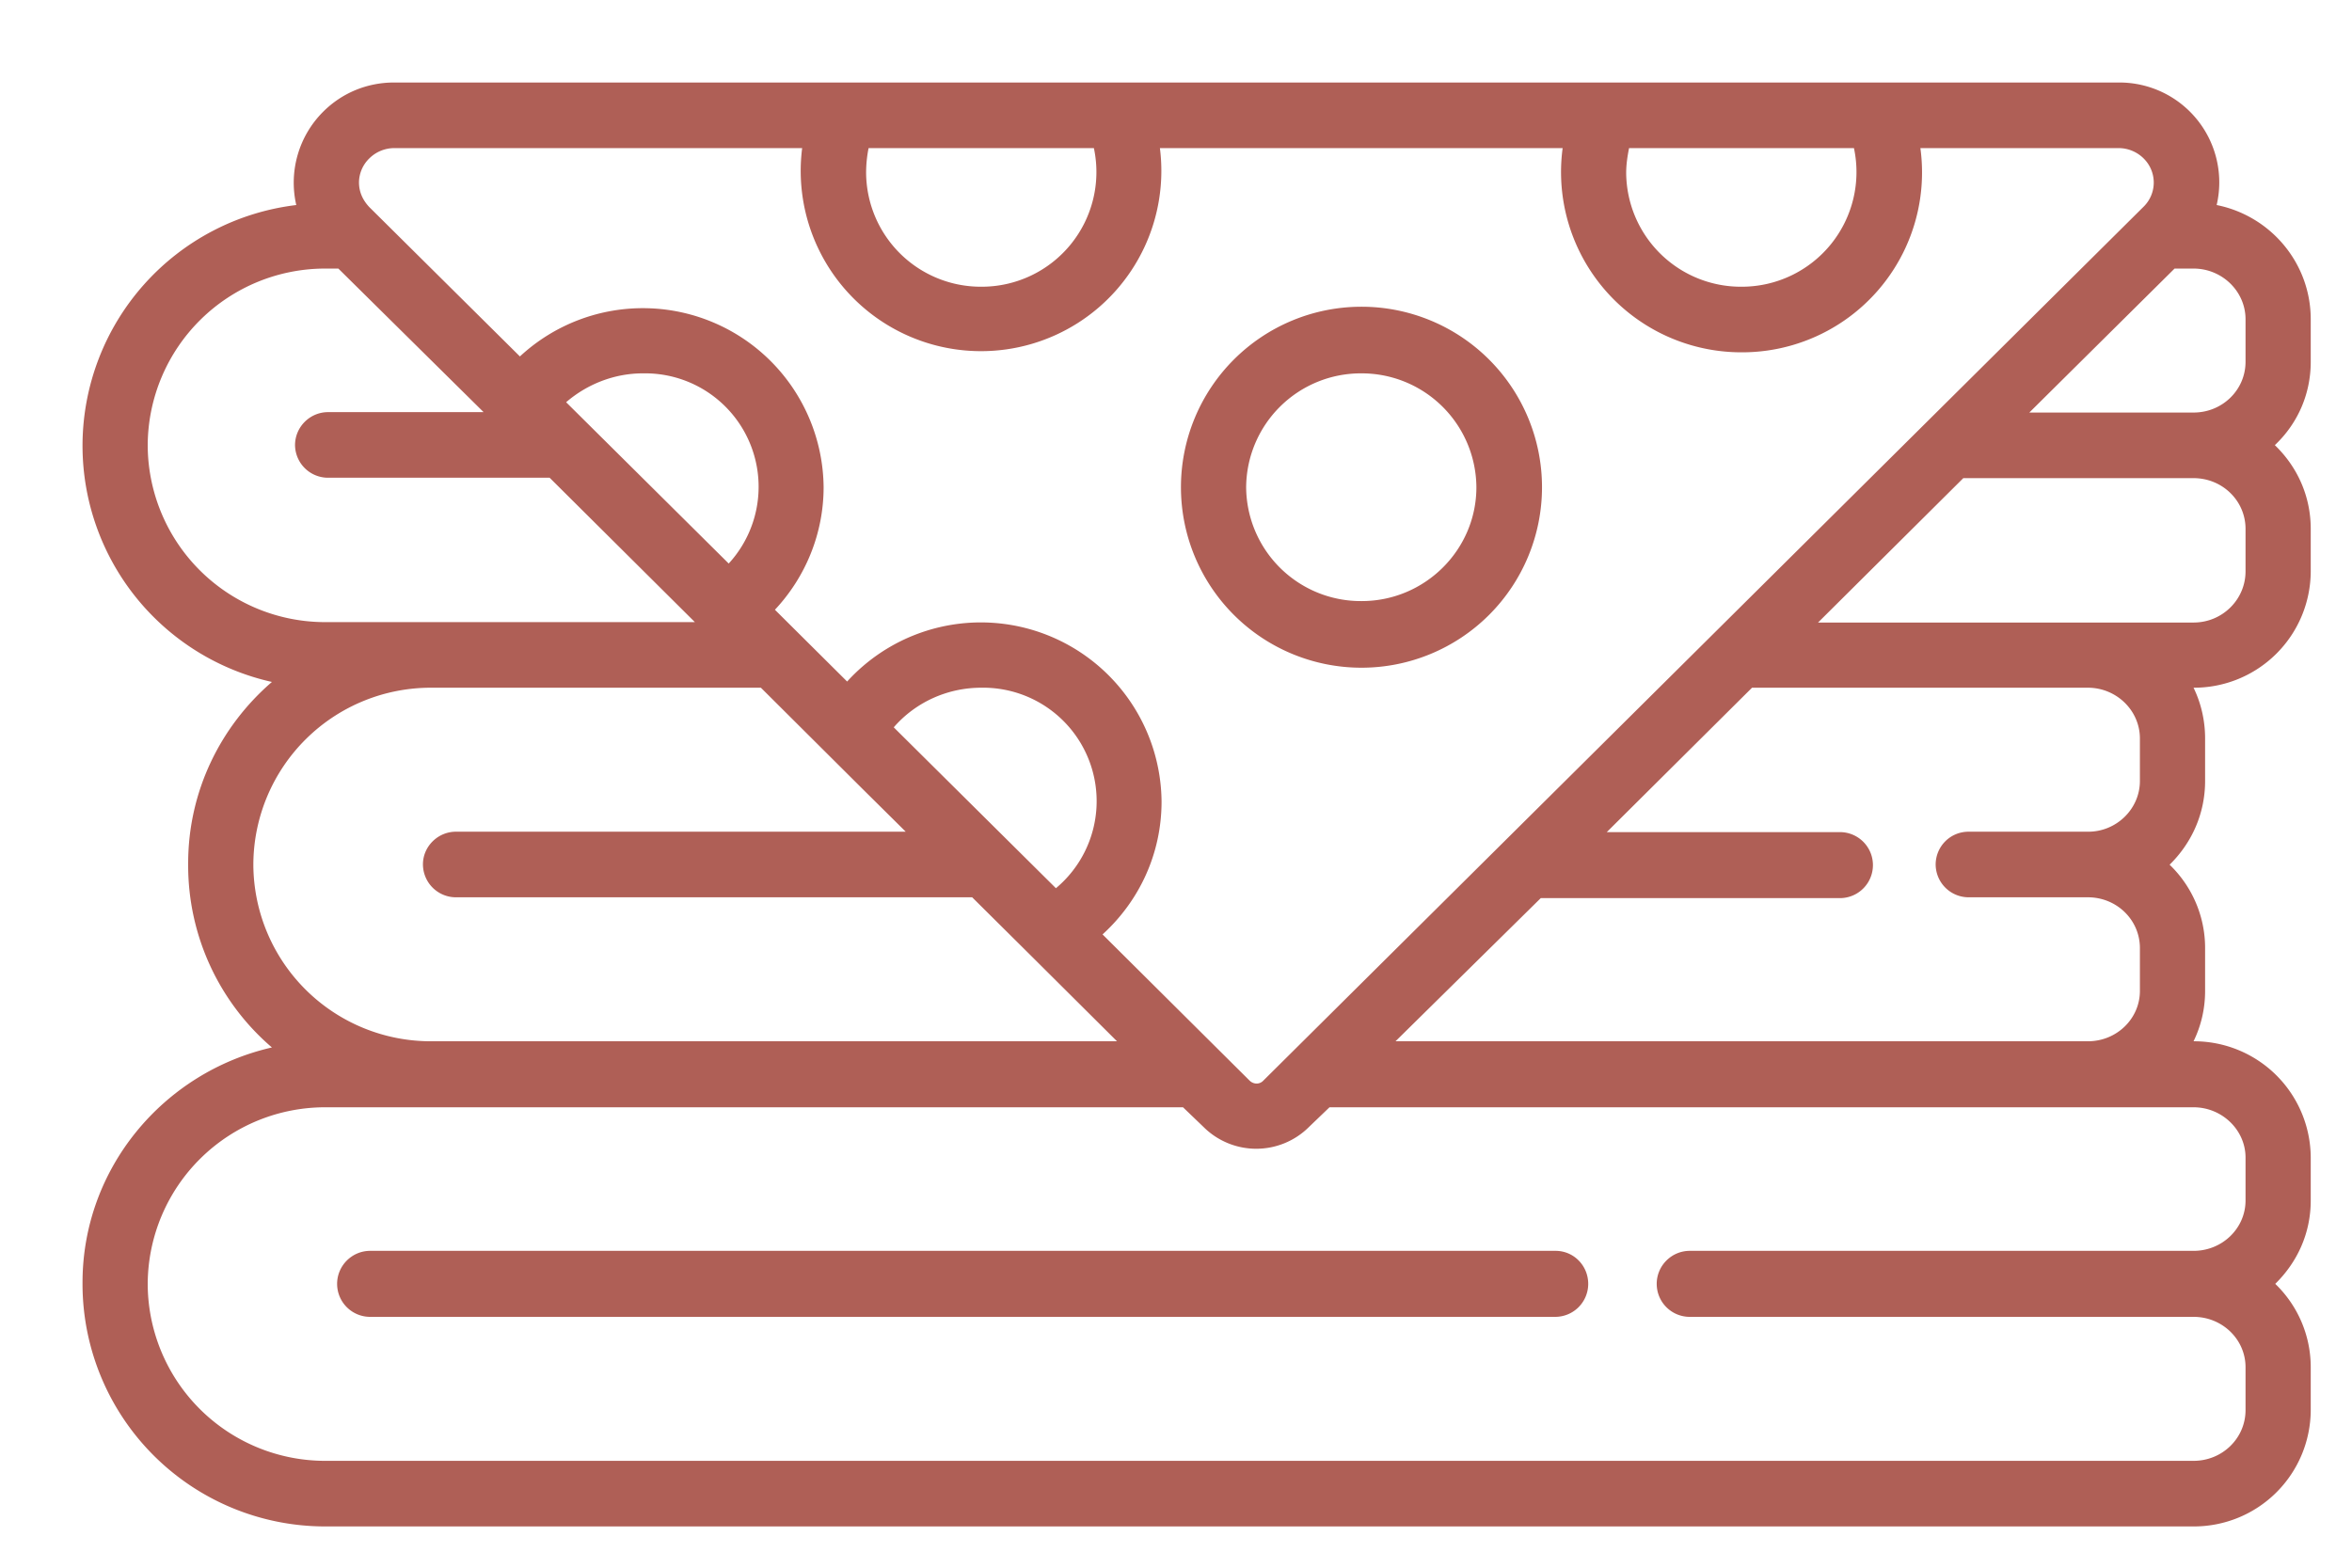 <svg xmlns="http://www.w3.org/2000/svg" xmlns:xlink="http://www.w3.org/1999/xlink" width="57" height="38" viewBox="0 0 57 38"><defs><path id="jj7va" d="M795.49 3245.12a.8.8 0 0 1-.8.8h-28.72a.8.8 0 0 1-.8-.8c0-.44.36-.8.8-.8h28.73c.44 0 .79.36.79.8zm-9.87-19.31a4.37 4.37 0 0 1 8.75 0 4.37 4.37 0 0 1-8.75 0zm1.58 0a2.78 2.78 0 0 0 2.8 2.76c1.53 0 2.78-1.24 2.78-2.76a2.78 2.78 0 0 0-2.79-2.76 2.78 2.78 0 0 0-2.79 2.76zm25.8 17.29c0 .8-.33 1.5-.86 2.02.53.51.86 1.23.86 2.02v1.04a2.83 2.83 0 0 1-2.84 2.82H764.9a5.88 5.88 0 0 1-5.9-5.85v-.06c0-2.77 1.96-5.1 4.59-5.7a5.81 5.81 0 0 1-2.03-4.4v-.06c0-1.76.79-3.33 2.03-4.4a5.87 5.87 0 0 1-4.59-5.7v-.06a5.88 5.88 0 0 1 5.18-5.8 2.43 2.43 0 0 1 .65-2.26c.46-.46 1.07-.71 1.72-.71h41.8a2.42 2.42 0 0 1 2.37 2.97c1.3.26 2.28 1.4 2.28 2.77v1.03c0 .8-.33 1.51-.87 2.02.54.52.87 1.23.87 2.03v1.03a2.83 2.83 0 0 1-2.84 2.82c.18.37.28.79.28 1.23v1.03c0 .8-.33 1.51-.86 2.03.53.51.86 1.23.86 2.02v1.04c0 .44-.1.85-.28 1.22a2.83 2.83 0 0 1 2.84 2.82zm-1.58-16.28c0-.68-.56-1.23-1.26-1.23h-5.58l-3.52 3.5h9.1c.7 0 1.26-.56 1.26-1.24zm-7.51 8.14c0-.44.35-.8.8-.8h2.9c.68 0 1.25-.55 1.25-1.23v-1.03c0-.68-.57-1.23-1.26-1.23h-8.14l-3.52 3.5h5.65a.8.8 0 0 1 0 1.6h-7.25l-3.52 3.47h16.78c.7 0 1.26-.55 1.26-1.22v-1.04c0-.68-.56-1.23-1.26-1.23h-2.9a.8.8 0 0 1-.79-.8zm5.79-14.45l-3.52 3.49h3.98c.7 0 1.26-.55 1.26-1.23v-1.03c0-.68-.57-1.23-1.26-1.23zm-13.29-2.32a2.78 2.78 0 0 0 2.8 2.76 2.78 2.78 0 0 0 2.72-3.36h-5.45c-.04.2-.07.4-.07.6zm-18.42 0a2.78 2.78 0 0 0 2.79 2.76 2.78 2.78 0 0 0 2.73-3.36h-5.46c-.04.2-.06.4-.06.6zm-12.29.23c0 .23.09.43.25.6l3.65 3.62a4.38 4.38 0 0 1 7.36 3.17c0 1.11-.43 2.17-1.18 2.97l1.75 1.74a4.38 4.38 0 0 1 7.62 2.91c0 1.25-.53 2.4-1.43 3.22l3.56 3.54c.1.1.25.1.34 0l21.33-21.18a.82.82 0 0 0 0-1.17.86.86 0 0 0-.6-.25h-4.81a4.36 4.36 0 0 1-4.33 4.95 4.37 4.37 0 0 1-4.34-4.95h-9.76a4.37 4.37 0 1 1-8.67 0h-9.89a.86.86 0 0 0-.6.25.82.82 0 0 0-.25.58zm15.08 12.25c-.83 0-1.6.36-2.12.96l.1.1 3.83 3.8a2.75 2.75 0 0 0-1.81-4.86zm-8.2-7.62c-.69 0-1.35.26-1.86.7l3.94 3.91a2.75 2.75 0 0 0-2.07-4.61zm-7.68 6.03h8.94l-3.52-3.5h-5.38a.8.8 0 0 1-.79-.79c0-.44.36-.8.8-.8h3.77l-3.52-3.48h-.3a4.3 4.3 0 0 0-4.32 4.26v.05a4.3 4.3 0 0 0 4.32 4.26zm2.56 10.16h16.61l-2.13-2.12-1.38-1.37h-12.51a.8.8 0 0 1-.8-.8c0-.43.36-.79.8-.79h10.9l-1.07-1.06-2.44-2.43h-7.98a4.3 4.3 0 0 0-4.32 4.26v.06a4.3 4.3 0 0 0 4.32 4.25zm43.96 2.82c0-.67-.57-1.22-1.26-1.22h-20.94l-.5.48a1.81 1.81 0 0 1-2.55 0l-.5-.48H764.9a4.3 4.3 0 0 0-4.32 4.25v.06a4.3 4.3 0 0 0 4.32 4.26h45.26c.7 0 1.26-.55 1.26-1.23v-1.04c0-.67-.56-1.22-1.26-1.22h-12.21a.8.8 0 0 1-.8-.8c0-.44.36-.8.8-.8h12.21c.7 0 1.26-.55 1.26-1.22z"/></defs><g><g transform="translate(-757 -3214)"><use fill="#af5f56" xlink:href="#jj7va"/></g></g></svg>